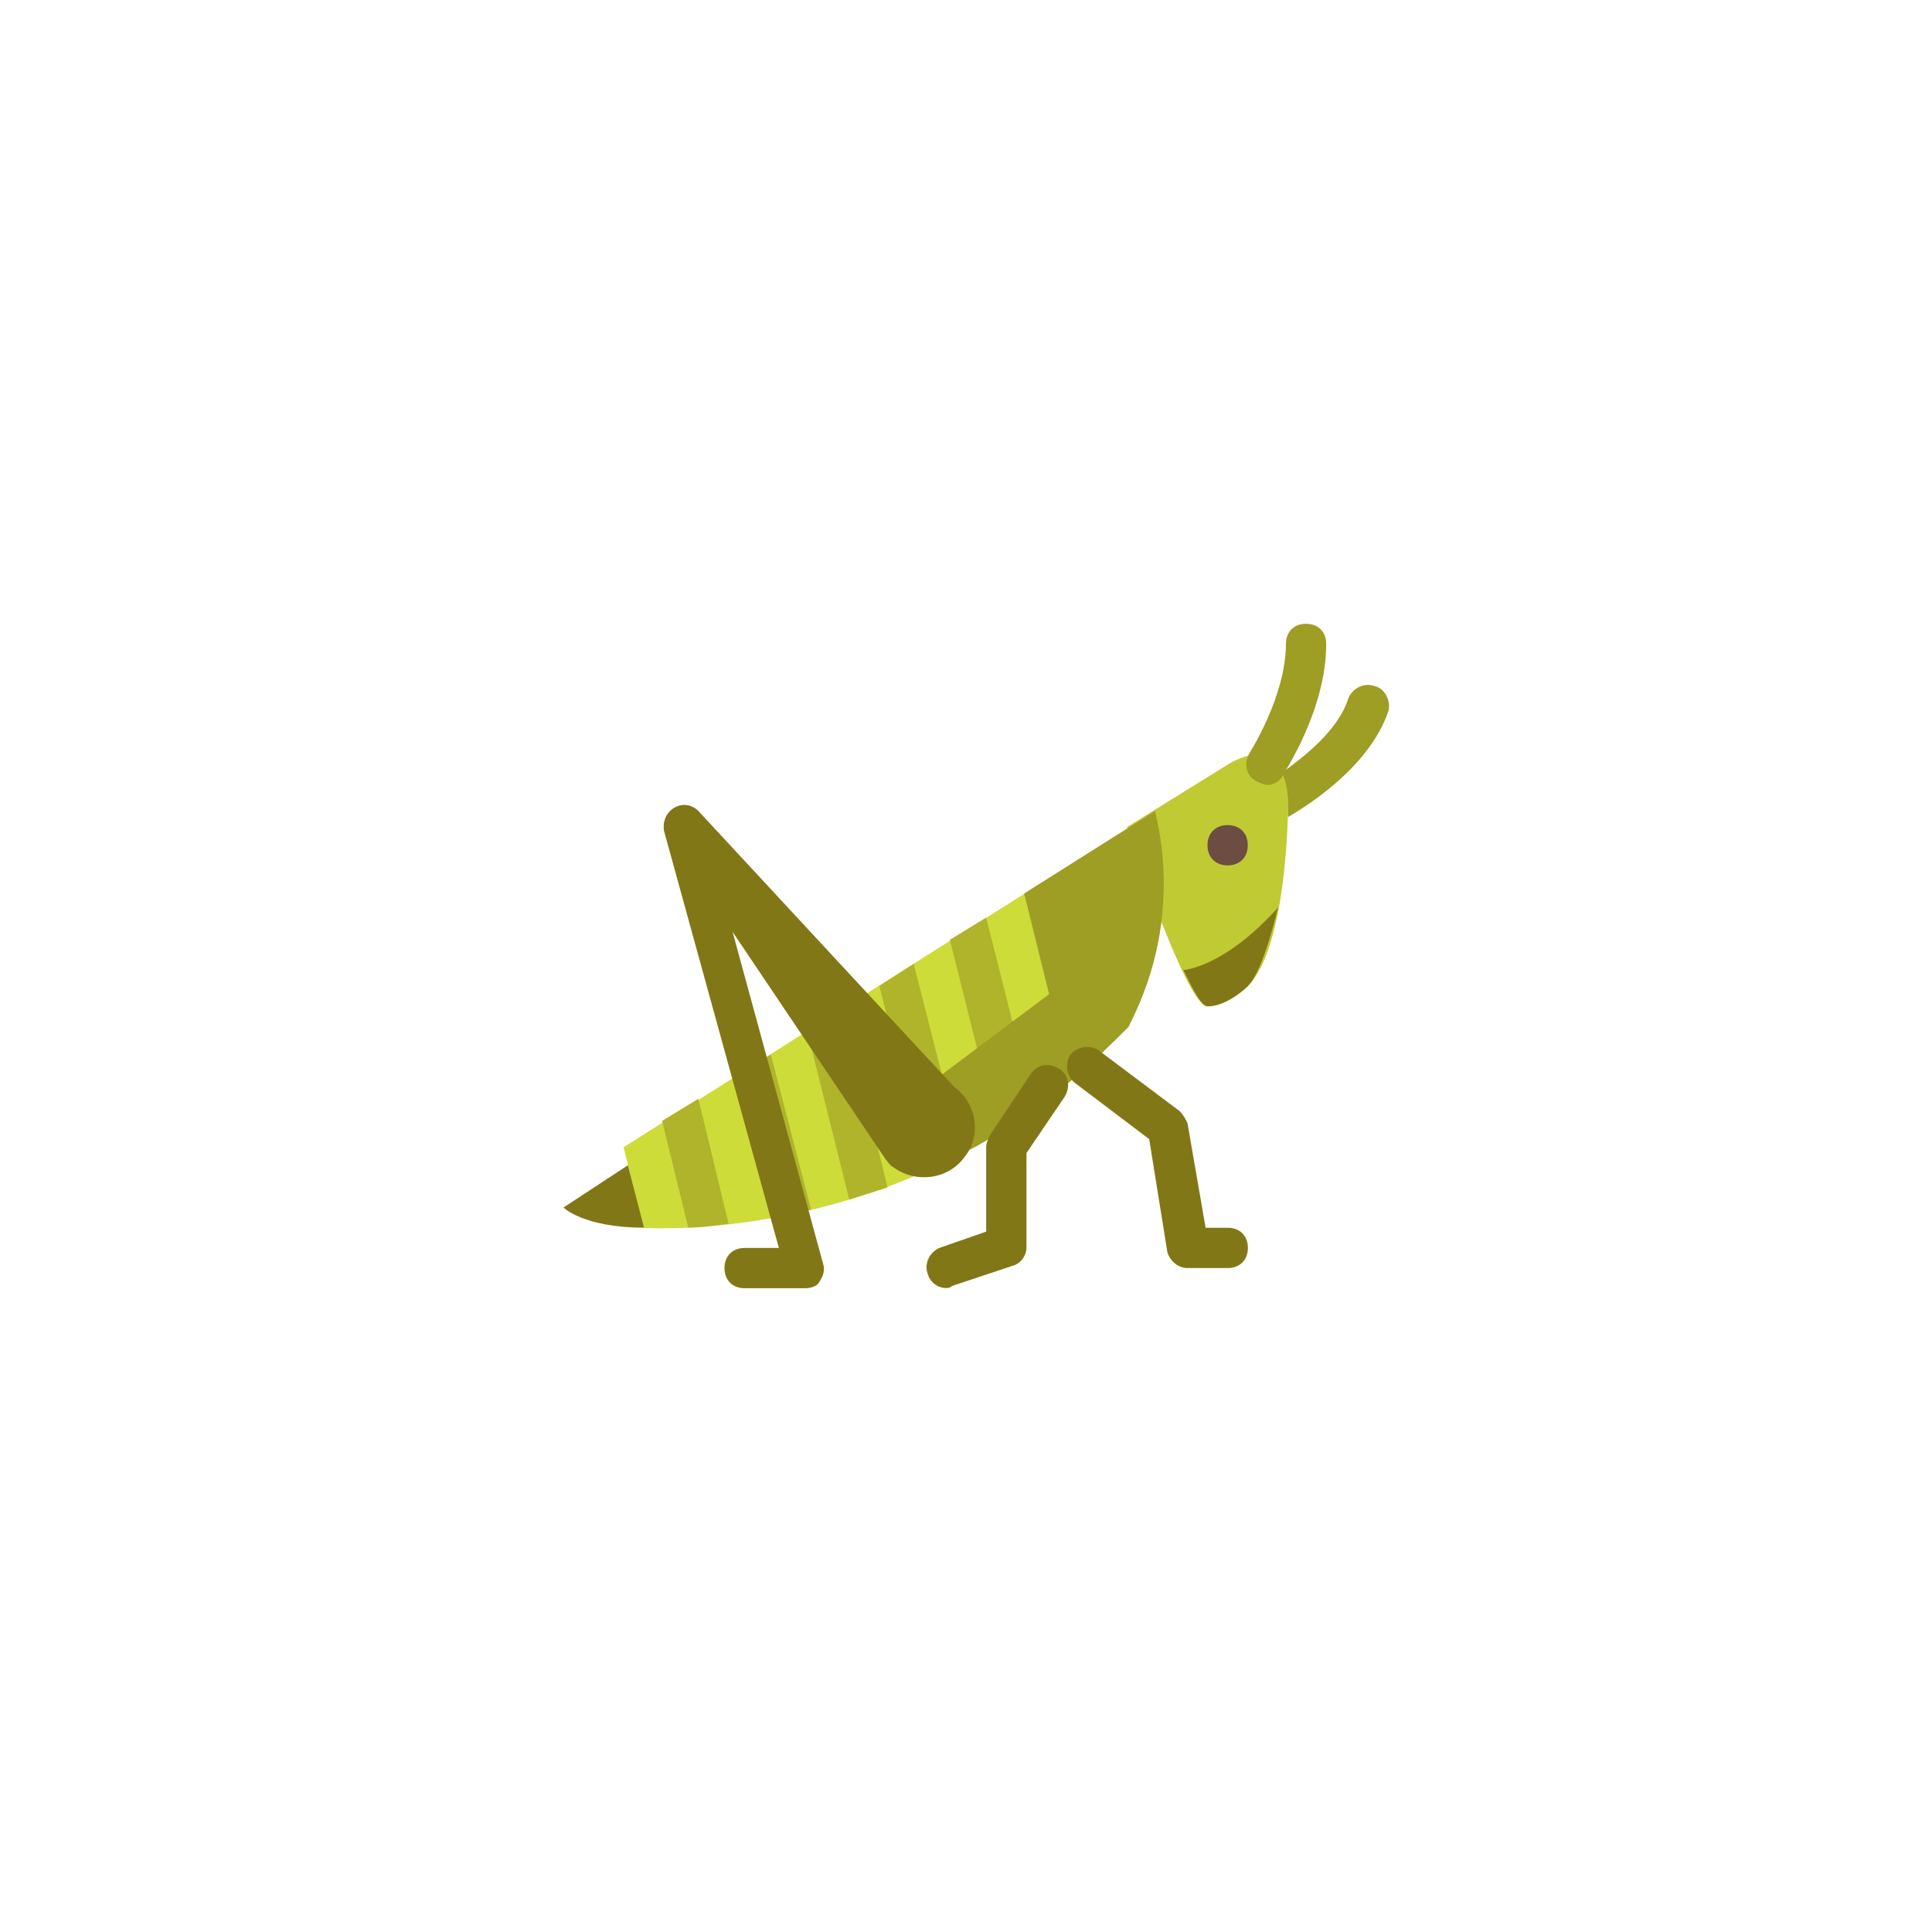 <?xml version="1.0" encoding="UTF-8" standalone="no" ?>
<!DOCTYPE svg PUBLIC "-//W3C//DTD SVG 1.1//EN" "http://www.w3.org/Graphics/SVG/1.1/DTD/svg11.dtd">
<svg xmlns="http://www.w3.org/2000/svg" xmlns:xlink="http://www.w3.org/1999/xlink" version="1.1" width="400" height="400" viewBox="0 0 400 400" xml:space="preserve">
<desc>Created with Fabric.js 3.6.2</desc>
<defs>
</defs>
<g transform="matrix(4.17 0 0 4.17 250 182.29)" id="surface1"  >
<path style="stroke: none; stroke-width: 1; stroke-dasharray: none; stroke-linecap: butt; stroke-dashoffset: 0; stroke-linejoin: miter; stroke-miterlimit: 4; fill: rgb(192,202,51); fill-rule: nonzero; opacity: 1;"  transform=" translate(-36, -19.75)" d="M 37 14 l -5 3.1 c 0.4 1.1 3 8.9 4 8.9 c 1 0 2 -1 2 -1 c 2 -2 2 -9 2 -9 C 40 12 37 14 37 14 z" stroke-linecap="round" />
</g>
<g transform="matrix(4.17 0 0 4.17 185.06 211.09)" id="surface1"  >
<path style="stroke: none; stroke-width: 1; stroke-dasharray: none; stroke-linecap: butt; stroke-dashoffset: 0; stroke-linejoin: miter; stroke-miterlimit: 4; fill: rgb(205,220,57); fill-rule: nonzero; opacity: 1;"  transform=" translate(-20.42, -26.66)" d="M 8 37 c 0 0 14 1 24 -10 c 0 0 2.9 -4.5 1.4 -10.7 L 7 33 L 8 37 z" stroke-linecap="round" />
</g>
<g transform="matrix(4.17 0 0 4.17 160 235.21)" id="surface1"  >
<path style="stroke: none; stroke-width: 1; stroke-dasharray: none; stroke-linecap: butt; stroke-dashoffset: 0; stroke-linejoin: miter; stroke-miterlimit: 4; fill: rgb(175,180,43); fill-rule: nonzero; opacity: 1;"  transform=" translate(-14.4, -32.45)" d="M 14.3 28.4 l -1.8 1.1 l 1.8 7 c 0.6 -0.1 1.3 -0.2 2 -0.4 L 14.3 28.4 z" stroke-linecap="round" />
</g>
<g transform="matrix(4.17 0 0 4.17 143.96 240.83)" id="surface1"  >
<path style="stroke: none; stroke-width: 1; stroke-dasharray: none; stroke-linecap: butt; stroke-dashoffset: 0; stroke-linejoin: miter; stroke-miterlimit: 4; fill: rgb(175,180,43); fill-rule: nonzero; opacity: 1;"  transform=" translate(-10.55, -33.8)" d="M 10.2 37 c 0.6 0 1.3 -0.1 2 -0.2 l -1.5 -6.2 l -1.8 1.1 L 10.2 37 z" stroke-linecap="round" />
</g>
<g transform="matrix(4.17 0 0 4.17 205.42 212.29)" id="surface1"  >
<path style="stroke: none; stroke-width: 1; stroke-dasharray: none; stroke-linecap: butt; stroke-dashoffset: 0; stroke-linejoin: miter; stroke-miterlimit: 4; fill: rgb(175,180,43); fill-rule: nonzero; opacity: 1;"  transform=" translate(-25.3, -26.95)" d="M 25 21.6 l -1.8 1.1 l 2.4 9.6 c 0.6 -0.4 1.2 -0.8 1.8 -1.2 L 25 21.6 z" stroke-linecap="round" />
</g>
<g transform="matrix(4.17 0 0 4.17 190.63 221.04)" id="surface1"  >
<path style="stroke: none; stroke-width: 1; stroke-dasharray: none; stroke-linecap: butt; stroke-dashoffset: 0; stroke-linejoin: miter; stroke-miterlimit: 4; fill: rgb(175,180,43); fill-rule: nonzero; opacity: 1;"  transform=" translate(-21.75, -29.05)" d="M 21.4 23.9 L 19.7 25 l 2.3 9.2 c 0.6 -0.3 1.2 -0.6 1.8 -0.9 L 21.4 23.9 z" stroke-linecap="round" />
</g>
<g transform="matrix(4.17 0 0 4.17 175.42 228.54)" id="surface1"  >
<path style="stroke: none; stroke-width: 1; stroke-dasharray: none; stroke-linecap: butt; stroke-dashoffset: 0; stroke-linejoin: miter; stroke-miterlimit: 4; fill: rgb(175,180,43); fill-rule: nonzero; opacity: 1;"  transform=" translate(-18.1, -30.85)" d="M 17.9 26.1 l -1.8 1.1 l 2.1 8.4 c 0.6 -0.2 1.3 -0.4 1.9 -0.6 L 17.9 26.1 z" stroke-linecap="round" />
</g>
<g transform="matrix(4.17 0 0 4.17 254.17 175)" id="surface1"  >
<path style="stroke: none; stroke-width: 1; stroke-dasharray: none; stroke-linecap: butt; stroke-dashoffset: 0; stroke-linejoin: miter; stroke-miterlimit: 4; fill: rgb(109,76,65); fill-rule: nonzero; opacity: 1;"  transform=" translate(-37, -18)" d="M 38 18 c 0 0.6 -0.4 1 -1 1 s -1 -0.4 -1 -1 s 0.4 -1 1 -1 S 38 17.4 38 18 z" stroke-linecap="round" />
</g>
<g transform="matrix(4.17 0 0 4.17 276.5 155.49)" id="surface1"  >
<path style="stroke: none; stroke-width: 1; stroke-dasharray: none; stroke-linecap: butt; stroke-dashoffset: 0; stroke-linejoin: miter; stroke-miterlimit: 4; fill: rgb(158,157,36); fill-rule: nonzero; opacity: 1;"  transform=" translate(-42.36, -13.32)" d="M 44.3 10.1 c -0.5 -0.2 -1.1 0.1 -1.3 0.6 c -0.5 1.6 -2.2 2.9 -3.3 3.7 c 0.2 0.4 0.3 0.9 0.3 1.6 c 0 0 0 0.2 0 0.6 c 1.2 -0.7 4.1 -2.6 5 -5.3 C 45.1 10.8 44.8 10.2 44.3 10.1 z" stroke-linecap="round" />
</g>
<g transform="matrix(4.17 0 0 4.17 226.52 195.83)" id="surface1"  >
<path style="stroke: none; stroke-width: 1; stroke-dasharray: none; stroke-linecap: butt; stroke-dashoffset: 0; stroke-linejoin: miter; stroke-miterlimit: 4; fill: rgb(158,157,36); fill-rule: nonzero; opacity: 1;"  transform=" translate(-30.37, -23)" d="M 33.4 16.3 l -6.5 4.1 l 2.3 9.3 c 1 -0.8 1.9 -1.7 2.9 -2.7 C 32 27 34.9 22.5 33.4 16.3 z" stroke-linecap="round" />
</g>
<g transform="matrix(4.17 0 0 4.17 208.33 221.25)" id="surface1"  >
<path style="stroke: none; stroke-width: 1; stroke-dasharray: none; stroke-linecap: butt; stroke-dashoffset: 0; stroke-linejoin: miter; stroke-miterlimit: 4; fill: rgb(158,157,36); fill-rule: nonzero; opacity: 1;"  transform=" translate(-26, -29.1)" d="M 22 34.2 c 2.7 -1.2 5.4 -2.8 8 -5.2 v -5 l -8 6 V 34.2 z" stroke-linecap="round" />
</g>
<g transform="matrix(4.17 0 0 4.17 266.32 145.83)" id="surface1"  >
<path style="stroke: none; stroke-width: 1; stroke-dasharray: none; stroke-linecap: butt; stroke-dashoffset: 0; stroke-linejoin: miter; stroke-miterlimit: 4; fill: rgb(158,157,36); fill-rule: nonzero; opacity: 1;"  transform=" translate(-39.92, -11)" d="M 39 15 c -0.2 0 -0.4 -0.1 -0.6 -0.2 c -0.5 -0.3 -0.6 -0.9 -0.3 -1.4 c 0 0 1.8 -2.8 1.8 -5.4 c 0 -0.6 0.4 -1 1 -1 s 1 0.4 1 1 c 0 3.3 -2.1 6.4 -2.2 6.6 C 39.6 14.8 39.3 15 39 15 z" stroke-linecap="round" />
</g>
<g transform="matrix(4.17 0 0 4.17 125 247.71)" id="surface1"  >
<path style="stroke: none; stroke-width: 1; stroke-dasharray: none; stroke-linecap: butt; stroke-dashoffset: 0; stroke-linejoin: miter; stroke-miterlimit: 4; fill: rgb(130,119,23); fill-rule: nonzero; opacity: 1;"  transform=" translate(-6, -35.45)" d="M 4 36 c 0 0 1 1 4 1 l -0.8 -3.1 L 4 36 z" stroke-linecap="round" />
</g>
<g transform="matrix(4.17 0 0 4.17 254.79 198.13)" id="surface1"  >
<path style="stroke: none; stroke-width: 1; stroke-dasharray: none; stroke-linecap: butt; stroke-dashoffset: 0; stroke-linejoin: miter; stroke-miterlimit: 4; fill: rgb(130,119,23); fill-rule: nonzero; opacity: 1;"  transform=" translate(-37.15, -23.55)" d="M 34.8 24.2 c 0.5 1 0.9 1.8 1.2 1.8 c 1 0 2 -1 2 -1 c 0.8 -0.8 1.5 -3.9 1.5 -3.9 C 36.8 24.1 34.8 24.2 34.8 24.2 z" stroke-linecap="round" />
</g>
<g transform="matrix(4.17 0 0 4.17 169.65 205.18)" id="surface1"  >
<path style="stroke: none; stroke-width: 1; stroke-dasharray: none; stroke-linecap: butt; stroke-dashoffset: 0; stroke-linejoin: miter; stroke-miterlimit: 4; fill: rgb(130,119,23); fill-rule: nonzero; opacity: 1;"  transform=" translate(-16.71, -25.24)" d="M 23.4 30 L 10.7 16.3 c -0.4 -0.4 -1 -0.4 -1.4 0 c -0.4 0.4 -0.4 1 0 1.4 L 20 33.6 c 0.1 0.1 0.2 0.3 0.4 0.4 c 1.1 0.8 2.7 0.6 3.5 -0.5 C 24.8 32.4 24.5 30.8 23.4 30 z" stroke-linecap="round" />
</g>
<g transform="matrix(4.17 0 0 4.17 239.64 239.64)" id="surface1"  >
<path style="stroke: none; stroke-width: 1; stroke-dasharray: none; stroke-linecap: butt; stroke-dashoffset: 0; stroke-linejoin: miter; stroke-miterlimit: 4; fill: rgb(130,119,23); fill-rule: nonzero; opacity: 1;"  transform=" translate(-33.51, -33.51)" d="M 37 39 h -2 c -0.5 0 -0.9 -0.4 -1 -0.8 l -0.9 -5.6 l -3.7 -2.8 c -0.4 -0.3 -0.5 -1 -0.2 -1.4 c 0.3 -0.4 1 -0.5 1.4 -0.2 l 4 3 c 0.2 0.2 0.3 0.4 0.4 0.6 l 0.9 5.2 H 37 c 0.6 0 1 0.4 1 1 S 37.6 39 37 39 z" stroke-linecap="round" />
</g>
<g transform="matrix(4.17 0 0 4.17 206.47 243.61)" id="surface1"  >
<path style="stroke: none; stroke-width: 1; stroke-dasharray: none; stroke-linecap: butt; stroke-dashoffset: 0; stroke-linejoin: miter; stroke-miterlimit: 4; fill: rgb(130,119,23); fill-rule: nonzero; opacity: 1;"  transform=" translate(-25.55, -34.47)" d="M 23 40 c -0.4 0 -0.8 -0.3 -0.9 -0.7 c -0.2 -0.5 0.1 -1.1 0.6 -1.3 l 2.3 -0.8 V 33 c 0 -0.2 0.1 -0.4 0.2 -0.6 l 2 -3 c 0.3 -0.5 0.9 -0.6 1.4 -0.3 c 0.5 0.3 0.6 0.9 0.3 1.4 L 27 33.3 V 38 c 0 0.4 -0.3 0.8 -0.7 0.9 l -3 1 C 23.2 40 23.1 40 23 40 z" stroke-linecap="round" />
</g>
<g transform="matrix(4.17 0 0 4.17 154 216.84)" id="surface1"  >
<path style="stroke: none; stroke-width: 1; stroke-dasharray: none; stroke-linecap: butt; stroke-dashoffset: 0; stroke-linejoin: miter; stroke-miterlimit: 4; fill: rgb(130,119,23); fill-rule: nonzero; opacity: 1;"  transform=" translate(-12.96, -28.04)" d="M 16 40 h -3 c -0.6 0 -1 -0.4 -1 -1 s 0.4 -1 1 -1 h 1.7 L 9 17.3 c -0.1 -0.5 0.2 -1.1 0.7 -1.2 c 0.5 -0.1 1.1 0.2 1.2 0.7 l 6 22 c 0.1 0.3 0 0.6 -0.2 0.9 C 16.6 39.9 16.3 40 16 40 z" stroke-linecap="round" />
</g>
</svg>